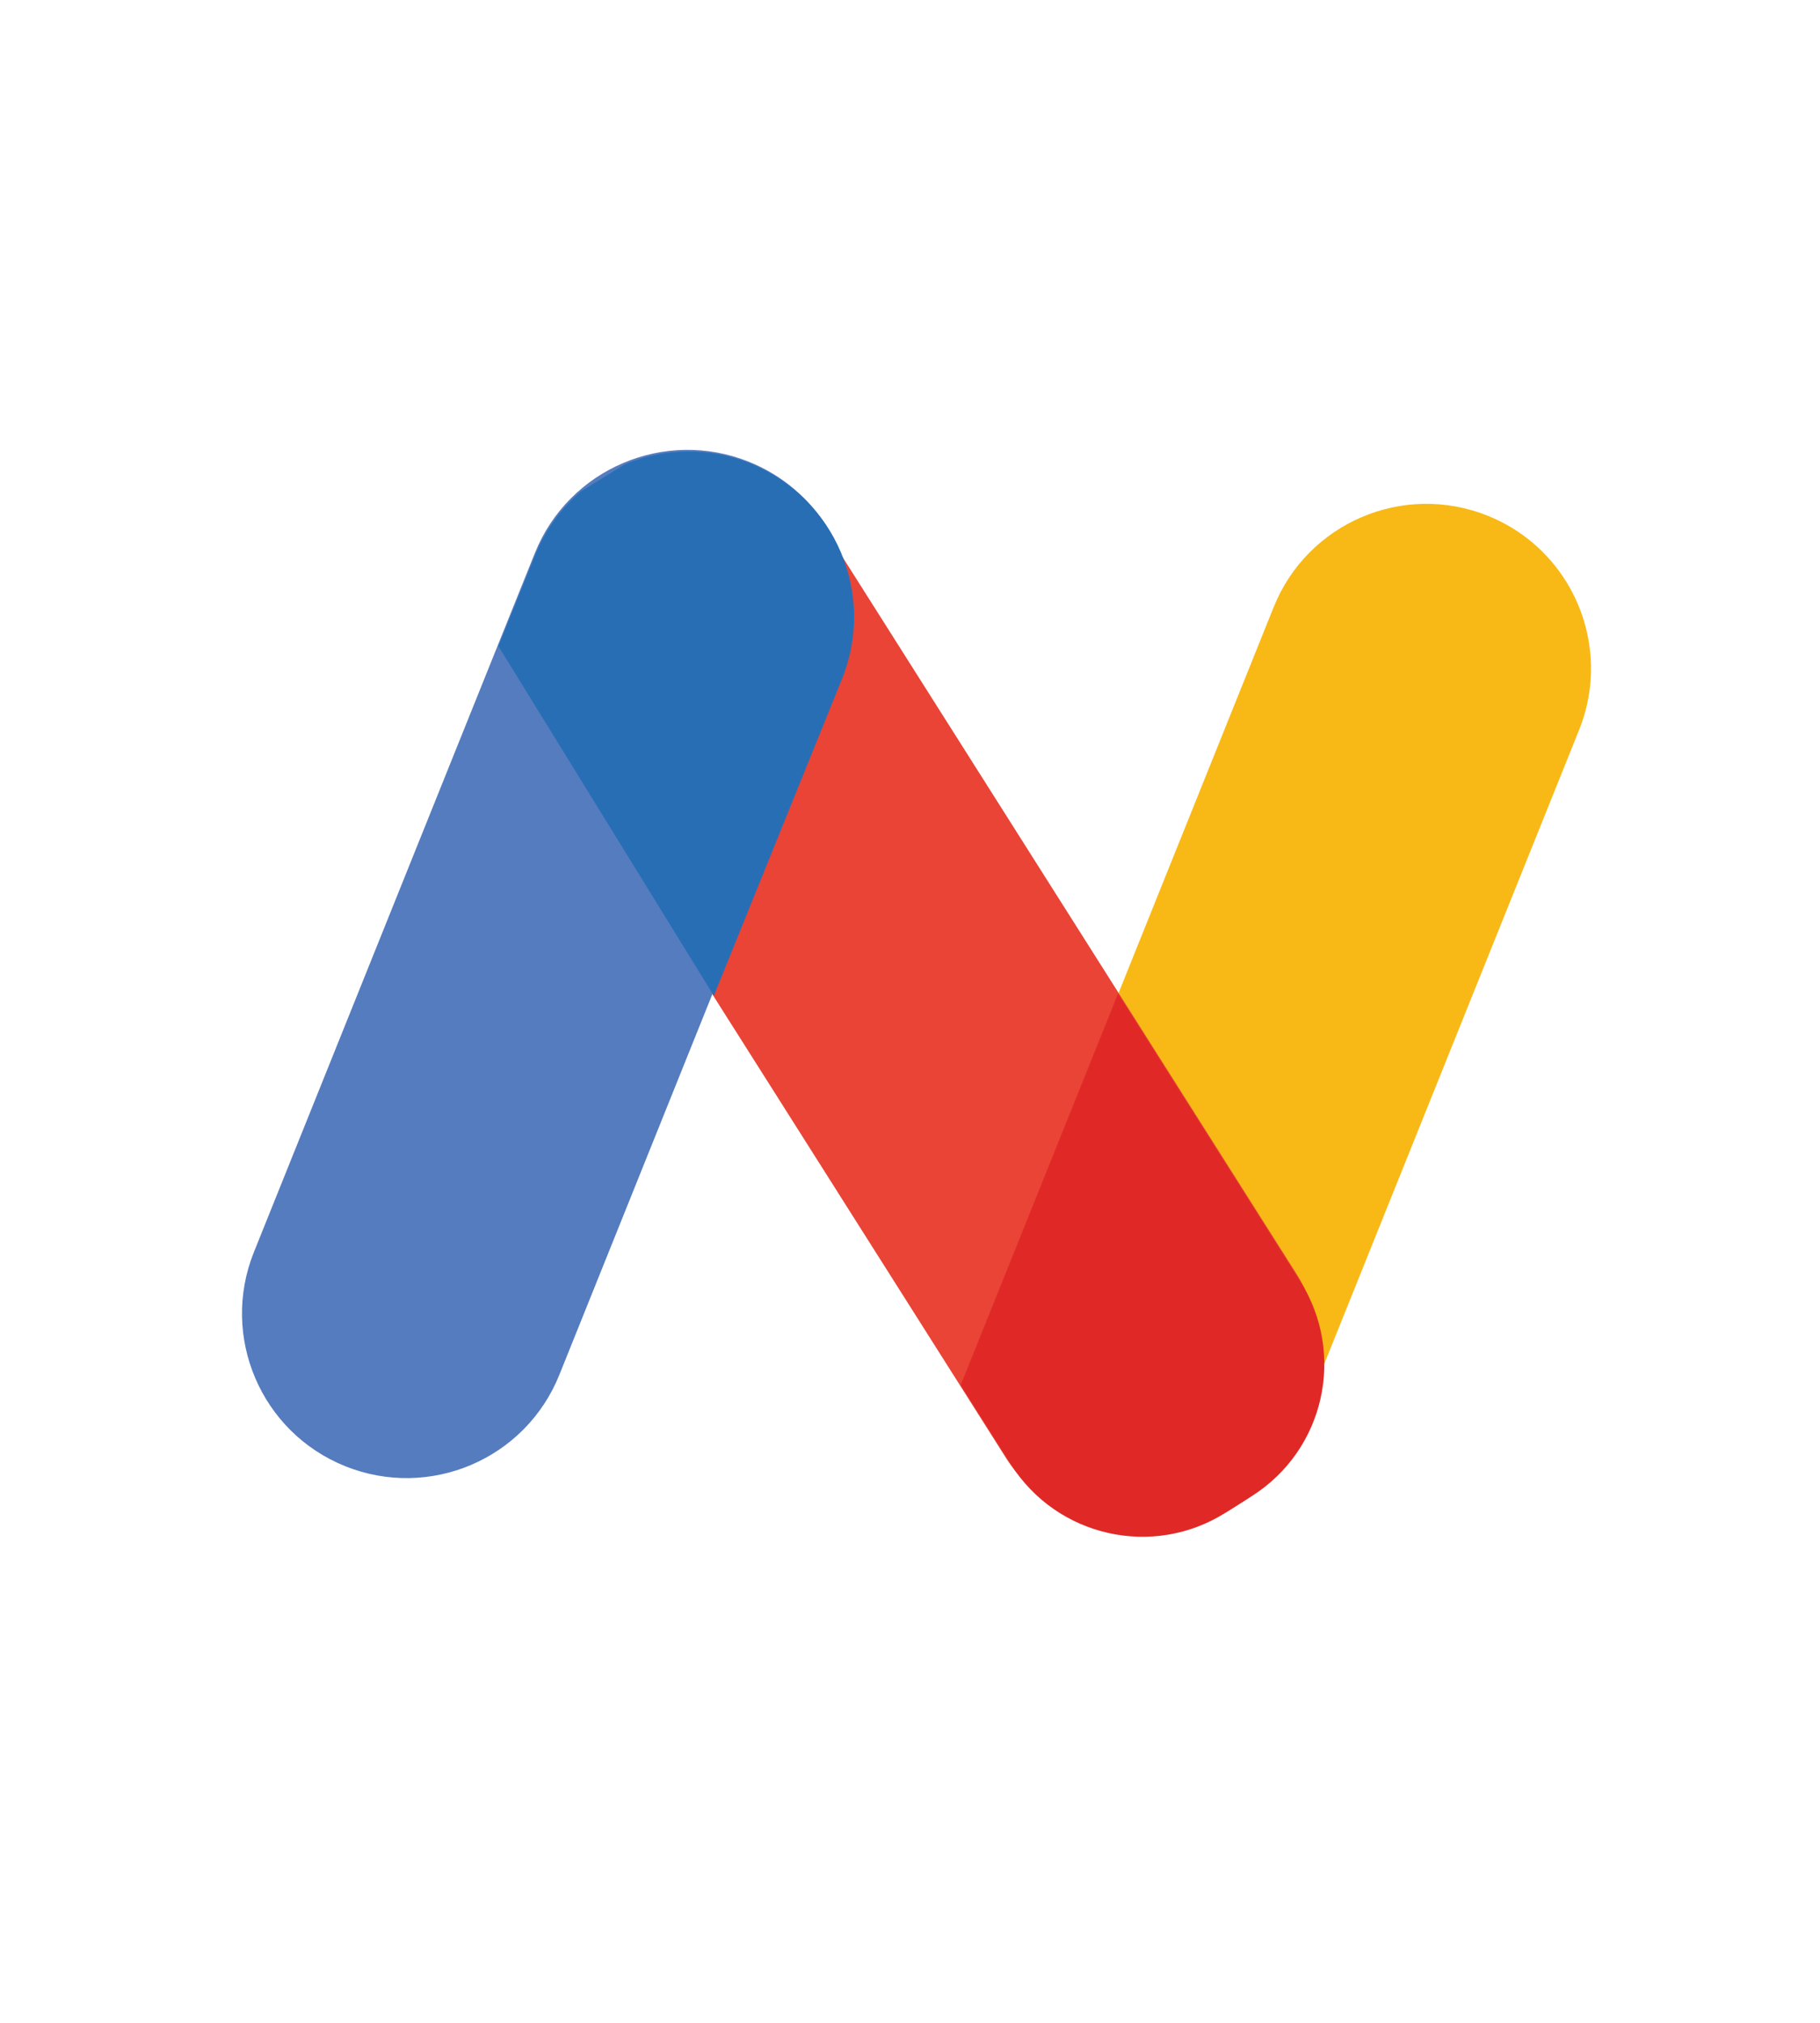 <?xml version="1.0" encoding="UTF-8"?>
<svg xmlns="http://www.w3.org/2000/svg" viewBox="0 0 449.98 500">
  <g id="Layer_1" data-name="Layer 1">
    <path d="M393.29,167.79c-.27,4.22-1.21,8.48-2.87,12.62l-69.46,172.75c-8.38,20.85-32.08,30.95-52.93,22.58-20.86-8.38-30.97-32.08-22.58-52.93l69.46-172.76c8.38-20.85,32.08-30.95,52.93-22.57,16.71,6.72,26.52,23.27,25.45,40.32Z" fill="#f8b916"/>
    <path d="M149.42,120.76c18.99-12.02,44.13-6.38,56.15,12.6l114.86,181.32c12.03,18.99,6.38,44.13-12.6,56.15l-3.07,1.95c-18.98,12.03-44.12,6.39-56.15-12.6l-114.86-181.33c-12.02-18.98-6.38-44.12,12.6-56.15l3.07-1.95Z" fill="#e94436"/>
    <path d="M210.62,154.45c-.27,4.22-1.2,8.48-2.87,12.62l-69.46,172.75c-8.38,20.85-32.08,30.95-52.93,22.58-20.86-8.38-30.96-32.08-22.58-52.93l69.46-172.76c8.38-20.85,32.08-30.95,52.93-22.57,16.71,6.72,26.52,23.27,25.45,40.31Z" fill="#557cbe"/>
  </g>
  <g id="Layer_4" data-name="Layer 4">
    <path d="M176.49,246.12l31.68-78.3c8.47-20.93-1.64-44.77-22.57-53.23-10.42-4.22-21.56-3.83-31.17,.21l-10.72,6.6c-4.84,4.13-8.8,9.44-11.35,15.75l-9.13,22.57,53.26,86.39Z" fill="#286eb5"/>
    <path d="M321.45,316.64l-45.02-71.07-38.91,96.78,12.41,19.59c11.38,17.96,35.16,23.3,53.13,11.92l6.47-4.1c17.96-11.38,23.3-35.16,11.92-53.13Z" fill="#e02926"/>
  </g>
</svg>